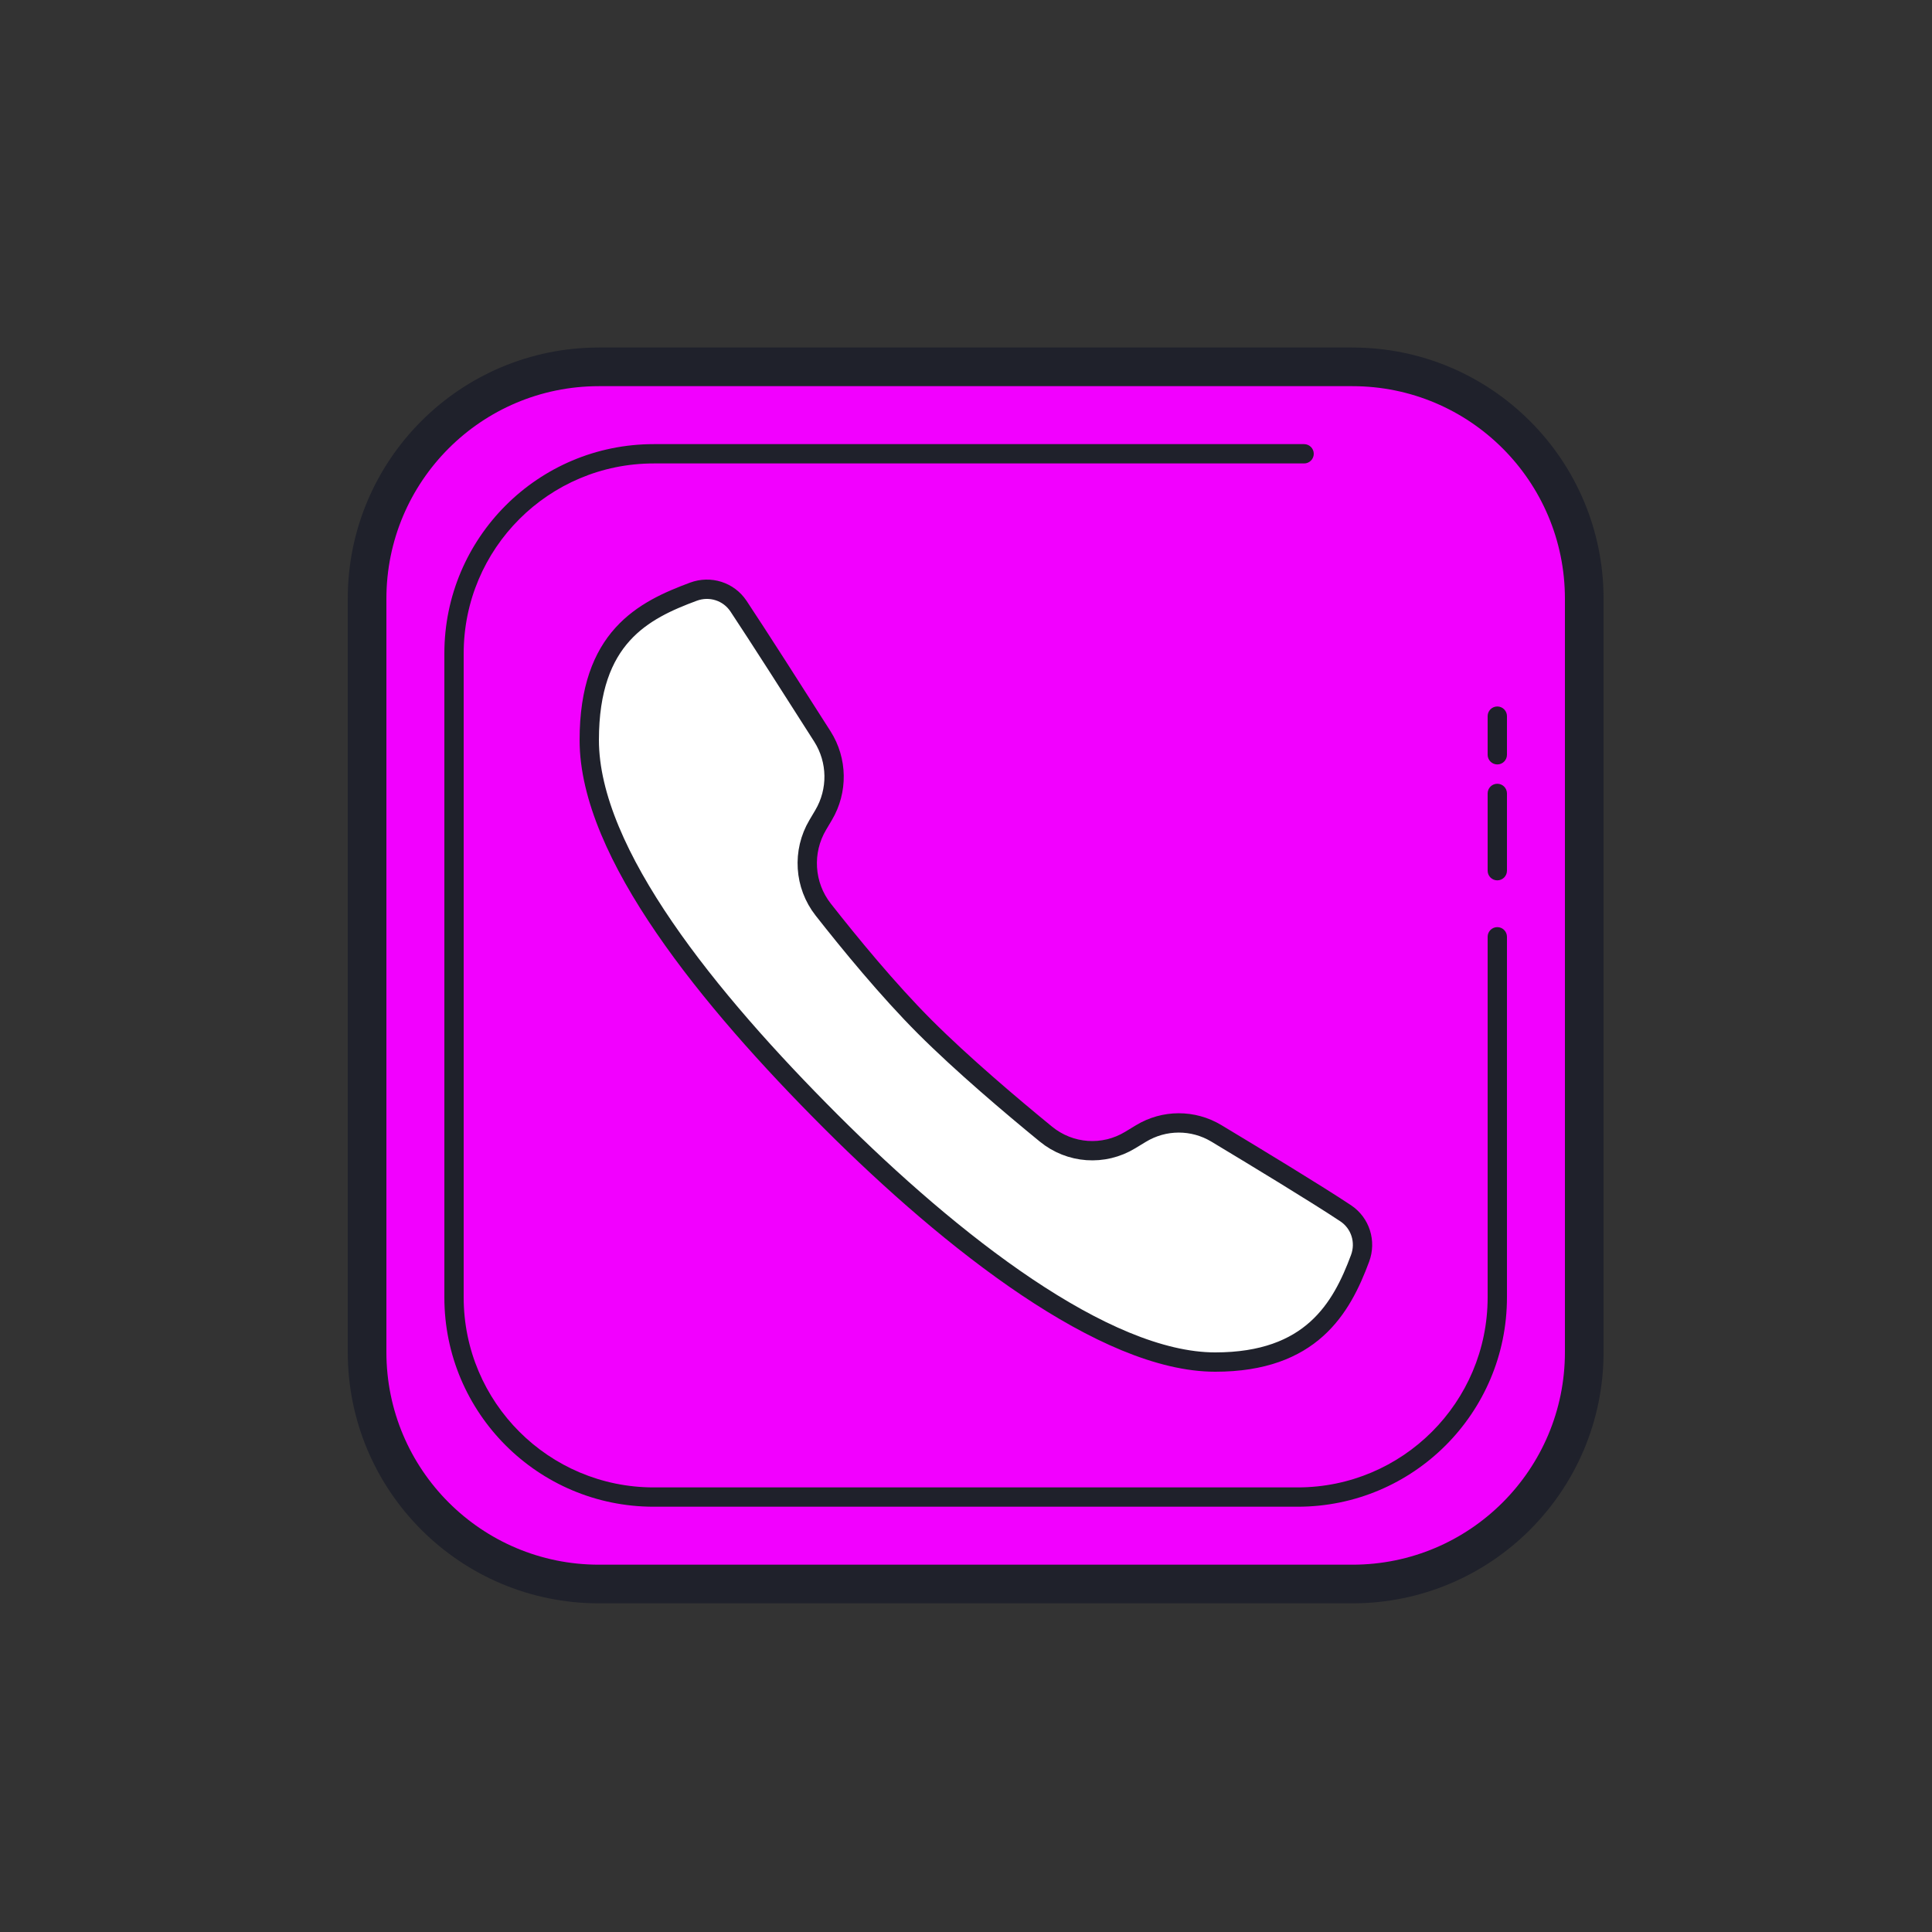 <svg xmlns="http://www.w3.org/2000/svg" xmlns:xlink="http://www.w3.org/1999/xlink" viewBox="0,0,256,256" width="24px" height="24px"><rect x="0" y="0" width="256" height="256" fill="#333333" stroke="none"/><g fill="none" fill-rule="nonzero" stroke="none" stroke-width="1" stroke-linecap="none" stroke-linejoin="none" stroke-miterlimit="10" stroke-dasharray="" stroke-dashoffset="0" font-family="none" font-weight="none" font-size="none" text-anchor="none" style="mix-blend-mode: normal"><g transform="scale(2.56,2.56)"><path d="M70,18.988h-39c-6.6,0 -12,5.4 -12,12v39c0,6.6 5.4,12 12,12h39c6.6,0 12,-5.4 12,-12v-39c0,-6.6 -5.4,-12 -12,-12z" fill="#f200ff" stroke="none" stroke-linecap="butt" stroke-linejoin="miter"></path><path d="M70,82.988h-39c-7.18,0 -13,-5.82 -13,-13v-39c0,-7.18 5.82,-13 13,-13h39c7.18,0 13,5.82 13,13v39c0,7.18 -5.821,13 -13,13zM20,30.988v39c0,6.075 4.925,11 11,11h39c6.075,0 11,-4.925 11,-11v-39c0,-6.075 -4.925,-11 -11,-11h-39c-6.076,0 -11,4.925 -11,11z" fill="#1f212b" stroke="none" stroke-linecap="butt" stroke-linejoin="miter"></path><path d="M67.162,77.988h-33.325c-5.985,0 -10.837,-4.852 -10.837,-10.837v-33.326c0,-5.985 4.852,-10.837 10.837,-10.837h33.663c0.276,0 0.5,0.224 0.5,0.5c0,0.276 -0.224,0.5 -0.5,0.5h-33.663c-5.433,0 -9.837,4.404 -9.837,9.837v33.325c0,5.433 4.405,9.838 9.838,9.838h33.325c5.433,0 9.837,-4.404 9.837,-9.837v-18.663c0,-0.276 0.224,-0.5 0.5,-0.5c0.276,0 0.5,0.224 0.5,0.5v18.662c0,5.986 -4.853,10.838 -10.838,10.838zM77.5,45.567c-0.276,0 -0.5,-0.224 -0.5,-0.5v-4c0,-0.276 0.224,-0.5 0.5,-0.5c0.276,0 0.5,0.224 0.5,0.5v4c0,0.277 -0.224,0.5 -0.5,0.5zM77.5,39.567c-0.276,0 -0.5,-0.224 -0.5,-0.5v-2c0,-0.276 0.224,-0.5 0.5,-0.5c0.276,0 0.5,0.224 0.5,0.5v2c0,0.277 -0.224,0.5 -0.5,0.5z" fill="#1f212b" stroke="none" stroke-linecap="butt" stroke-linejoin="miter"></path><path d="M38.224,31.373c0.988,1.486 3.012,4.655 4.343,6.747c0.785,1.235 0.808,2.81 0.062,4.069l-0.302,0.509c-0.817,1.378 -0.707,3.121 0.281,4.38c1.351,1.721 3.356,4.167 5.263,6.074c1.94,1.939 4.494,4.1 6.267,5.55c1.246,1.019 2.984,1.142 4.358,0.308l0.557,-0.338c1.203,-0.73 2.702,-0.734 3.907,-0.009c2.058,1.238 5.198,3.143 6.69,4.135c0.766,0.509 1.068,1.472 0.747,2.334c-0.96,2.584 -2.529,5.368 -7.497,5.368c-5.718,0 -13.631,-6.189 -19.904,-12.459v0c-0.002,-0.002 -0.005,-0.005 -0.007,-0.007c-0.002,-0.002 -0.005,-0.005 -0.007,-0.007v0c-6.271,-6.273 -12.482,-13.864 -12.482,-19.722c0,-5.33 2.807,-6.718 5.391,-7.679c0.861,-0.32 1.824,-0.018 2.333,0.747z" fill="#ffffff" stroke="none" stroke-linecap="butt" stroke-linejoin="miter"></path><path d="M38.224,31.373c0.988,1.486 3.012,4.655 4.343,6.747c0.785,1.235 0.808,2.81 0.062,4.069l-0.302,0.509c-0.817,1.378 -0.707,3.121 0.281,4.38c1.351,1.721 3.356,4.167 5.263,6.074c1.94,1.939 4.494,4.1 6.267,5.55c1.246,1.019 2.984,1.142 4.358,0.308l0.557,-0.338c1.203,-0.73 2.702,-0.734 3.907,-0.009c2.058,1.238 5.198,3.143 6.69,4.135c0.766,0.509 1.068,1.472 0.747,2.334c-0.96,2.584 -2.529,5.368 -7.497,5.368c-5.718,0 -13.631,-6.189 -19.904,-12.459v0c-0.002,-0.002 -0.005,-0.005 -0.007,-0.007c-0.002,-0.002 -0.005,-0.005 -0.007,-0.007v0c-6.271,-6.273 -12.482,-13.864 -12.482,-19.722c0,-5.33 2.807,-6.718 5.391,-7.679c0.861,-0.32 1.824,-0.018 2.333,0.747z" fill="none" stroke="#1f212b" stroke-linecap="round" stroke-linejoin="round"></path></g></g></svg>